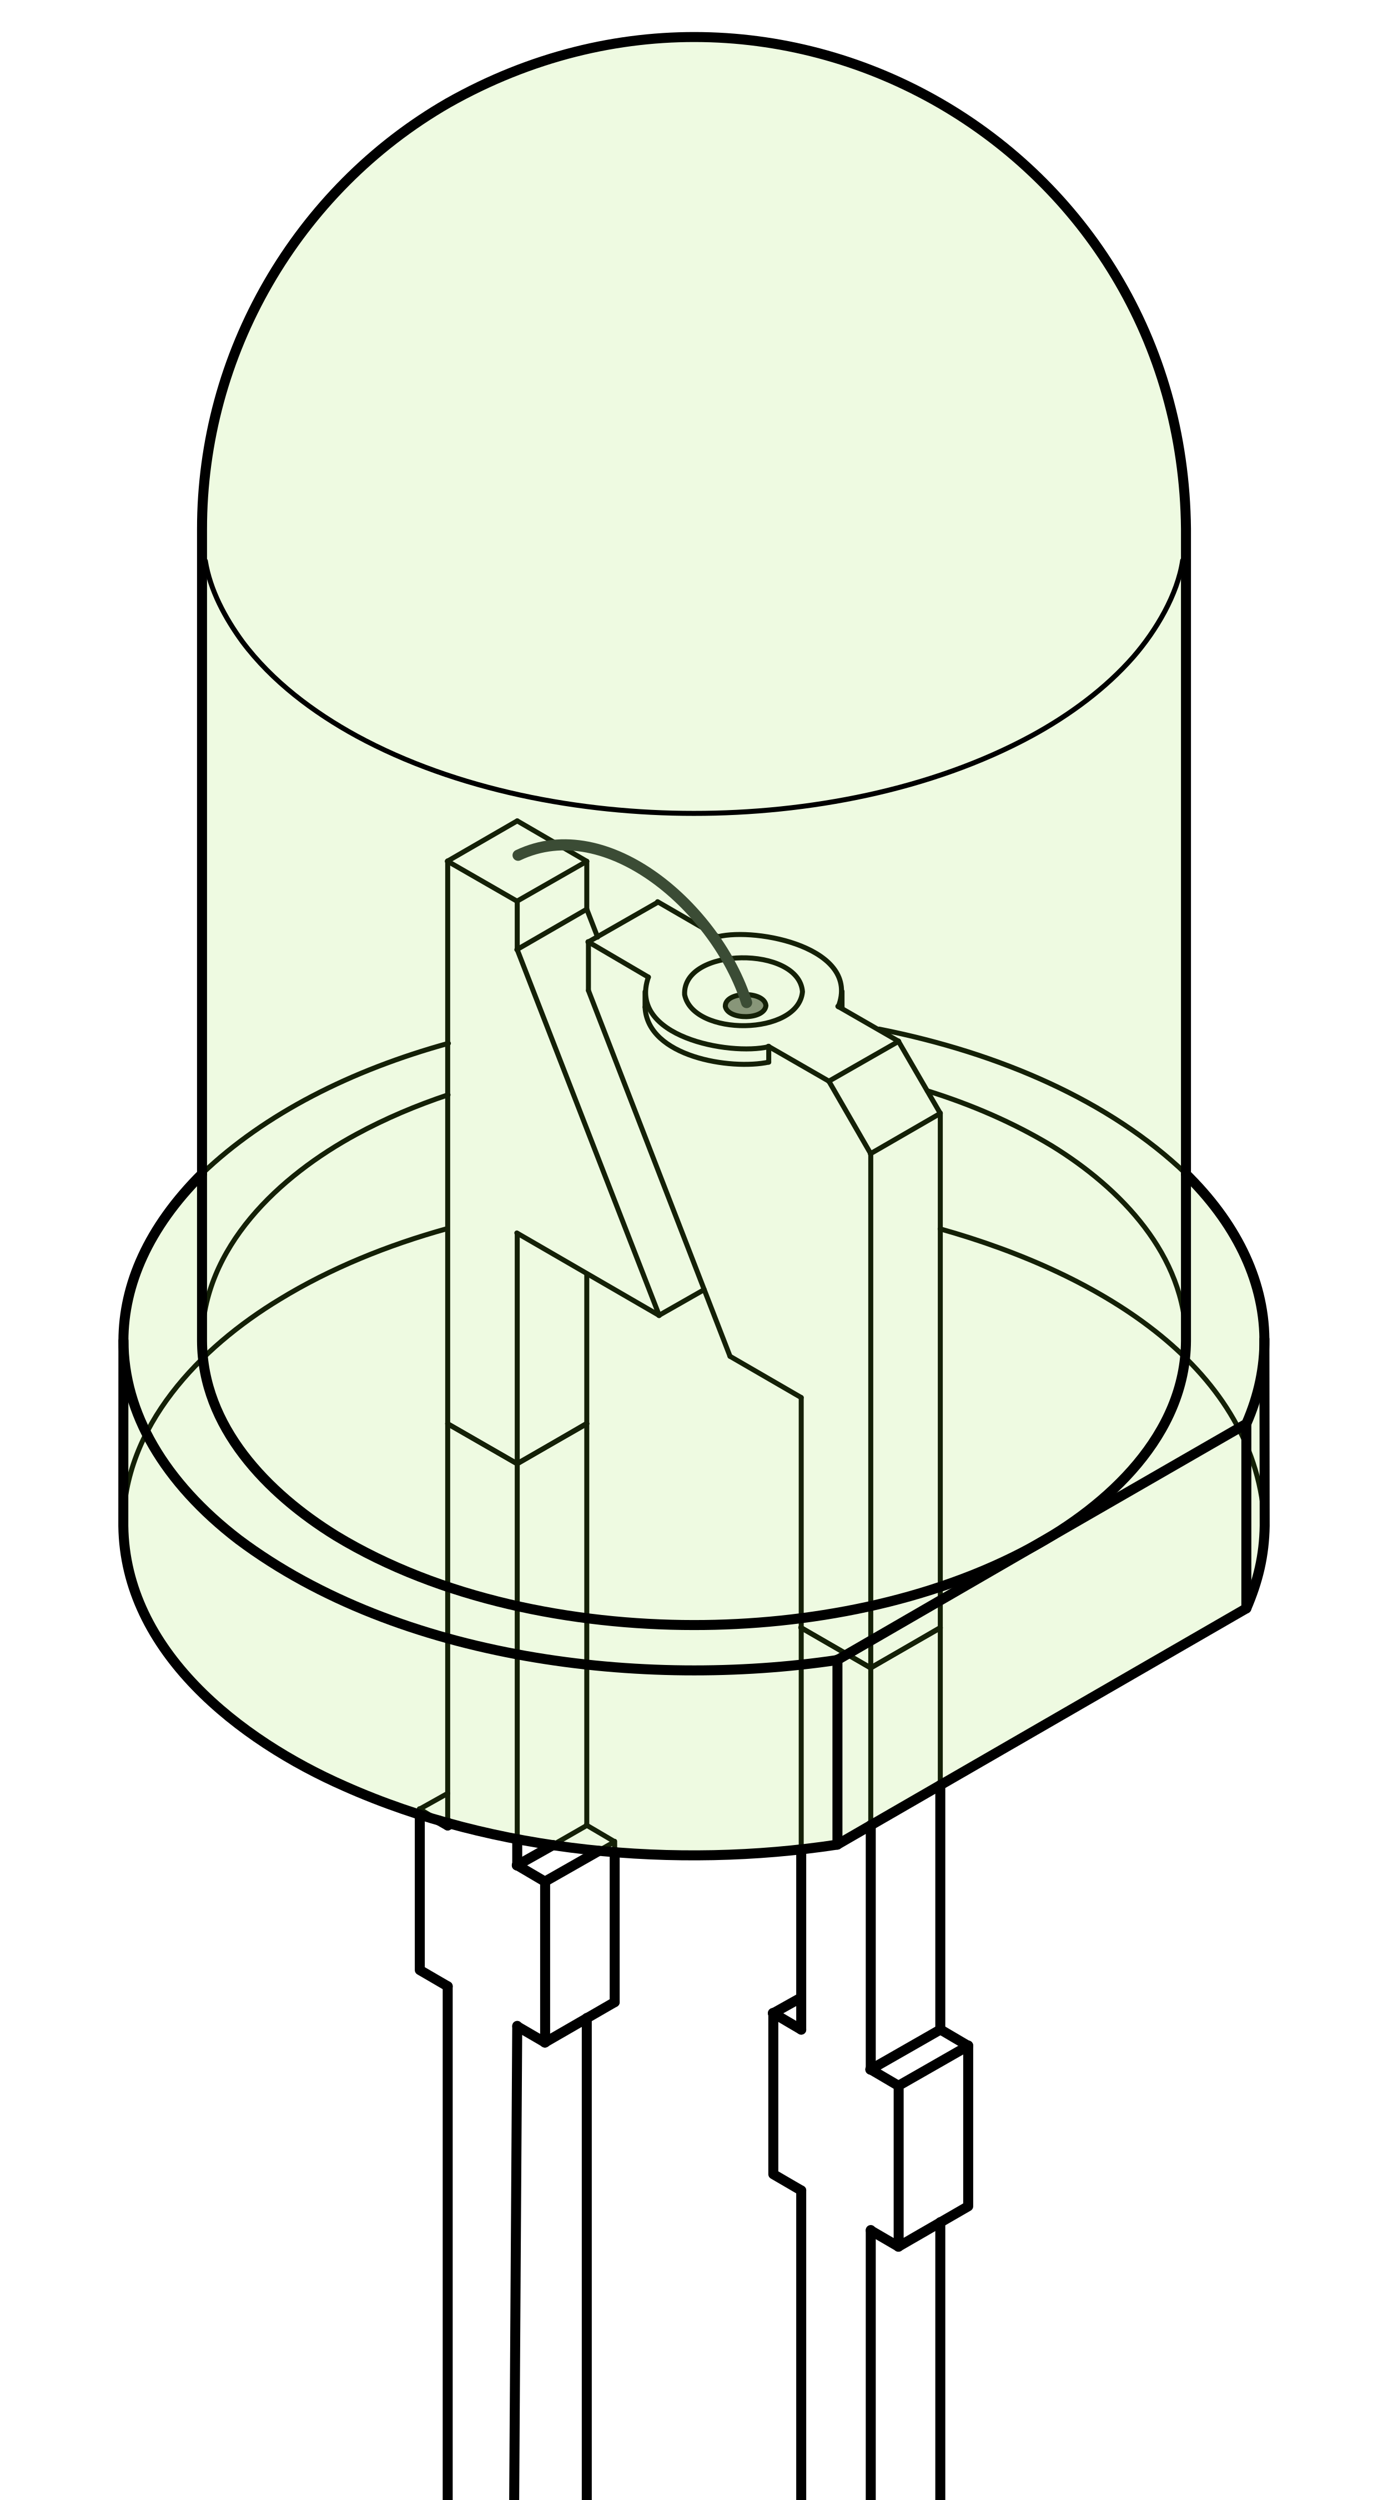 <?xml version="1.0" encoding="UTF-8" standalone="no"?>
<!-- Created with Inkscape (http://www.inkscape.org/) -->

<svg
   xmlns:dc="http://purl.org/dc/elements/1.1/"
   xmlns:cc="http://creativecommons.org/ns#"
   xmlns:rdf="http://www.w3.org/1999/02/22-rdf-syntax-ns#"
   xmlns:svg="http://www.w3.org/2000/svg"
   xmlns="http://www.w3.org/2000/svg"
   xmlns:xlink="http://www.w3.org/1999/xlink"
   xmlns:sodipodi="http://sodipodi.sourceforge.net/DTD/sodipodi-0.dtd"
   xmlns:inkscape="http://www.inkscape.org/namespaces/inkscape"
   width="250"
   height="450"
   id="svg2"
   sodipodi:version="0.32"
   inkscape:version="0.47pre4 "
   sodipodi:docname="LED.svg"
   inkscape:output_extension="org.inkscape.output.svg.inkscape"
   version="1.0">
  <defs
     id="defs4">
    <linearGradient
       id="linearGradient3565">
      <stop
         style="stop-color:#fdec64;stop-opacity:0.353;"
         offset="0"
         id="stop3567" />
      <stop
         style="stop-color:#fce94f;stop-opacity:0;"
         offset="1"
         id="stop3569" />
    </linearGradient>
    <inkscape:perspective
       sodipodi:type="inkscape:persp3d"
       inkscape:vp_x="0 : 526.18109 : 1"
       inkscape:vp_y="0 : 1000 : 0"
       inkscape:vp_z="744.09448 : 526.18109 : 1"
       inkscape:persp3d-origin="372.04724 : 350.78739 : 1"
       id="perspective10" />
    <clipPath
       id="clipPath2538"
       clipPathUnits="userSpaceOnUse">
      <path
         id="path2540"
         d="m 420.66,436.791 174.36,0 0,1.62 -174.36,0 0,-1.62 z" />
    </clipPath>
    <clipPath
       id="clipPath2526"
       clipPathUnits="userSpaceOnUse">
      <path
         id="path2528"
         d="m 416.1,416.751 178.92,0 0,1.62 -178.92,0 0,-1.62 z" />
    </clipPath>
    <clipPath
       id="clipPath2516"
       clipPathUnits="userSpaceOnUse">
      <path
         id="path2518"
         d="m 421.8,426.771 173.22,0 0,1.62 -173.22,0 0,-1.62 z" />
    </clipPath>
    <clipPath
       id="clipPath2498"
       clipPathUnits="userSpaceOnUse">
      <path
         id="path2500"
         d="m 386.7,365.811 208.32,0 0,1.62 -208.32,0 0,-1.62 z" />
    </clipPath>
    <clipPath
       id="clipPath2474"
       clipPathUnits="userSpaceOnUse">
      <path
         id="path2476"
         d="m 391.26,385.851 203.76,0 0,1.62 -203.76,0 0,-1.62 z" />
    </clipPath>
    <clipPath
       id="clipPath2462"
       clipPathUnits="userSpaceOnUse">
      <path
         id="path2464"
         d="m 392.4,375.831 202.62,0 0,1.62 -202.62,0 0,-1.62 z" />
    </clipPath>
    <inkscape:perspective
       id="perspective2410"
       inkscape:persp3d-origin="372.04724 : 350.78739 : 1"
       inkscape:vp_z="744.09448 : 526.18109 : 1"
       inkscape:vp_y="0 : 1000 : 0"
       inkscape:vp_x="0 : 526.18109 : 1"
       sodipodi:type="inkscape:persp3d" />
    <linearGradient
       inkscape:collect="always"
       xlink:href="#linearGradient3565"
       id="linearGradient3773"
       gradientUnits="userSpaceOnUse"
       gradientTransform="matrix(0,1.25,1.25,0,-365.942,-76.816)"
       x1="234.143"
       y1="408.579"
       x2="182.743"
       y2="404.979" />
    <linearGradient
       inkscape:collect="always"
       xlink:href="#linearGradient3565"
       id="linearGradient5414"
       gradientUnits="userSpaceOnUse"
       gradientTransform="matrix(0,1.25,1.25,0,-365.942,-76.816)"
       x1="234.143"
       y1="408.579"
       x2="182.743"
       y2="404.979" />
  </defs>
  <sodipodi:namedview
     id="base"
     pagecolor="#ffffff"
     bordercolor="#666666"
     borderopacity="1.0"
     gridtolerance="10000"
     guidetolerance="10"
     objecttolerance="20"
     inkscape:pageopacity="0.0"
     inkscape:pageshadow="2"
     inkscape:zoom="1"
     inkscape:cx="120.79703"
     inkscape:cy="233.73226"
     inkscape:document-units="px"
     inkscape:current-layer="g5330"
     showgrid="true"
     inkscape:window-width="1399"
     inkscape:window-height="874"
     inkscape:window-x="37"
     inkscape:window-y="-4"
     inkscape:object-nodes="true"
     inkscape:snap-center="true"
     showguides="true"
     inkscape:guide-bbox="true"
     inkscape:window-maximized="0">
    <inkscape:grid
       type="xygrid"
       id="grid3674"
       visible="true"
       enabled="true"
       empspacing="5"
       snapvisiblegridlinesonly="true" />
  </sodipodi:namedview>
  <g
     inkscape:label="Layer 1"
     inkscape:groupmode="layer"
     id="layer1"
     transform="translate(0,-50)">
    <g
       id="g5330"
       transform="translate(-11.66,0)">
      <!-- path
         id="path2634"
         style="fill:#20ff10;fill-opacity:0.65;stroke:#000000;stroke-width:1.80000007;stroke-linecap:round;stroke-linejoin:round;stroke-miterlimit:10;stroke-opacity:1;stroke-dasharray:none"
         d="m 48.047143,145.25883 0,116.04185 c -9.646876,9.60761 -14.133338,19.92864 -14.159013,30.03791 l -0.01599,33.32024 c 0.291249,22.59375 20.993749,38.58375 39.899999,46.875 26.932501,11.97375 59.743751,14.885 88.687501,10.5 l 73.6875,-42.525 c 2.10875,-4.8975 3.2125,-9.50375 3.3,-14.85 l -0.049,-33.6188 c -0.10444,-11.0171 -5.50361,-21.23815 -14.12604,-29.6947 l 0,-116.124 C 224.60589,76.798831 152.05589,34.836331 92.372142,68.533831 65.077143,84.242581 48.022143,113.76258 48.047143,145.25883 z"
         sodipodi:nodetypes="ccccccccccccc" / -->
      <path
         id="path2424"
         style="fill:none;stroke:#000000;stroke-width:0.9;stroke-linecap:round;stroke-linejoin:round;stroke-miterlimit:10;stroke-opacity:1;stroke-dasharray:none"
         d="m 92.365,247.074 c -5.734,1.91 -11.275,4.257 -16.492,7.085 -13.822,7.471 -27.721,20.323 -27.825,37.2 m 177.225,0 c -0.07,-15.418 -11.783,-27.499 -24.15,-35.1 -6.956,-4.191 -14.542,-7.455 -22.442,-9.913"
         sodipodi:nodetypes="cccccs" />
      <path
         id="path2438"
         style="fill:none;stroke:#000000;stroke-width:1.8;stroke-linecap:round;stroke-linejoin:round;stroke-miterlimit:10;stroke-opacity:1;stroke-dasharray:none"
         d="m 186.047,418.259 -5.1,-3" />
      <path
         id="path2442"
         style="fill:none;stroke:#000000;stroke-width:1.8;stroke-linecap:round;stroke-linejoin:round;stroke-miterlimit:10;stroke-opacity:1;stroke-dasharray:none"
         d="m 155.972,382.934 0,32.4 m 0,-5.775 -5.1,2.85" />
      <path
         id="path2446"
         style="fill:none;stroke:#000000;stroke-width:1.8;stroke-linecap:round;stroke-linejoin:round;stroke-miterlimit:10;stroke-opacity:1;stroke-dasharray:none"
         d="m 168.497,422.534 0,-44.025" />
      <path
         id="path2450"
         style="fill:none;stroke:#000000;stroke-width:1.8;stroke-linecap:round;stroke-linejoin:round;stroke-miterlimit:10;stroke-opacity:1;stroke-dasharray:none"
         d="m 155.972,415.334 -5.1,-3" />
      <path
         id="path2454"
         style="fill:none;stroke:#000000;stroke-width:1.8;stroke-linecap:round;stroke-linejoin:round;stroke-miterlimit:10;stroke-opacity:1;stroke-dasharray:none"
         d="m 181.022,415.334 0,-44.025" />
      <path
         id="path2468"
         style="fill:none;stroke:#000000;stroke-width:1.8;stroke-linecap:round;stroke-linejoin:round;stroke-miterlimit:10;stroke-opacity:1;stroke-dasharray:none"
         d="m 104.822,414.734 5.025,2.925 m 0,0 0,-29.025 m 0,0.075 -5.1,-3" />
      <path
         id="path2480"
         style="fill:none;stroke:#000000;stroke-width:1.8;stroke-linecap:round;stroke-linejoin:round;stroke-miterlimit:10;stroke-opacity:1;stroke-dasharray:none"
         d="m 122.372,410.384 0,-27.075" />
      <path
         id="path2488"
         style="fill:none;stroke:#000000;stroke-width:1.8;stroke-linecap:round;stroke-linejoin:round;stroke-miterlimit:10;stroke-opacity:1;stroke-dasharray:none"
         d="m 111.272,382.109 -6.525,3.675 m 17.625,24.6 -12.6,7.275 m -17.475,-39.075 -1.575,-0.9" />
      <path
         id="path2492"
         style="fill:none;stroke:#000000;stroke-width:1.8;stroke-linecap:round;stroke-linejoin:round;stroke-miterlimit:10;stroke-opacity:1;stroke-dasharray:none"
         d="m 87.272,376.634 0,27.975 m 0,0 5.025,2.925" />
      <path
         id="path2510"
         style="fill:none;stroke:#000000;stroke-width:1.8;stroke-linecap:round;stroke-linejoin:round;stroke-miterlimit:10;stroke-opacity:1;stroke-dasharray:none"
         d="m 181.022,415.334 -12.6,7.2" />
      <path
         id="path2532"
         style="fill:none;stroke:#000000;stroke-width:1.8;stroke-linecap:round;stroke-linejoin:round;stroke-miterlimit:10;stroke-opacity:1;stroke-dasharray:none"
         d="m 150.947,412.409 0,28.95 m 0,0 5.025,2.925 m 17.55,-18.825 -5.1,-3" />
      <path
         id="path2466"
         style="fill:none;stroke:#000000;stroke-width:1.8;stroke-linecap:round;stroke-linejoin:round;stroke-miterlimit:10;stroke-opacity:1;stroke-dasharray:none"
         d="m 104.072,531.009 0.75,-116.35 m 12.525,104.35 0,-105.775 m -25.05,-5.7 0,111.475 m 76.2,8.037 0,-75.637 m -12.525,-7.125 0,70.762 m 25.05,0 0,-65.062"
         sodipodi:nodetypes="cccccccccccc" />
      <path
         id="path2544"
         style="fill:none;stroke:#000000;stroke-width:1.8;stroke-linecap:round;stroke-linejoin:round;stroke-miterlimit:10;stroke-opacity:1;stroke-dasharray:none"
         d="m 168.497,451.484 5.025,2.925 m 0,0 0,-29.025 m 12.525,21.75 -12.6,7.275 m 12.6,-7.275 0,-28.95 m 0,0.075 -12.6,7.2" />
      <path
         style="fill:none;stroke:#000000;stroke-width:0.9;stroke-linecap:round;stroke-linejoin:round;stroke-miterlimit:10;stroke-opacity:1;stroke-dasharray:none"
         d="m 168.497,350.234 -12.6,-7.275"
         id="path3556" />
      <path
         style="fill:none;stroke:#000000;stroke-width:0.9;stroke-linecap:round;stroke-linejoin:round;stroke-miterlimit:10;stroke-opacity:1;stroke-dasharray:none"
         d="m 163.322,231.509 0,-0.3"
         id="path3554" />
      <!-- path
         style="fill:url(#linearGradient5414);fill-opacity:1;stroke:none"
         d="m 135.00422,228.78834 c -7.45704,-23.60008 -52.353915,-128.21101 10.95437,-128.21101 78.52445,0 15.36127,109.57071 10.27894,128.17646 -3.41668,9.45388 -18.37719,9.07364 -21.23331,0.0345 z"
         id="path3563"
         sodipodi:nodetypes="cscs" / -->
      <path
         style="fill:none;stroke:#000000;stroke-width:0.9;stroke-linecap:round;stroke-linejoin:round;stroke-miterlimit:10;stroke-opacity:1;stroke-dasharray:none"
         d="m 156.197,228.509 c -0.715,7.986 -19.731,8.133 -21.225,0.525 -0.391,-8.681 20.604,-8.821 21.225,-0.525"
         id="path3552" />
      <!-- fill: #fce94f -->
      <path
         id="path3651"
         d="m 149.614,231.011 c -0.246,2.594 -6.797,2.642 -7.312,0.171 -0.135,-2.82 7.098,-2.866 7.312,-0.171"
         style="fill:#888a85;stroke:#000000;stroke-width:0.9;stroke-linecap:round;stroke-linejoin:round;stroke-miterlimit:10;stroke-opacity:1;stroke-dasharray:none" />
      <path
         style="fill:none;stroke:#000000;stroke-width:0.9;stroke-linecap:round;stroke-linejoin:round;stroke-miterlimit:10;stroke-opacity:1;stroke-dasharray:none"
         d="m 127.847,231.284 c 0.407,8.977 15.459,11.364 22.275,9.9"
         id="path3550" />
      <path
         style="fill:none;stroke:#000000;stroke-width:0.9;stroke-linecap:round;stroke-linejoin:round;stroke-miterlimit:10;stroke-opacity:1;stroke-dasharray:none"
         d="m 140.972,218.609 -10.875,-6.3"
         id="path3548" />
      <path
         style="fill:none;stroke:#000000;stroke-width:0.9;stroke-linecap:round;stroke-linejoin:round;stroke-miterlimit:10;stroke-opacity:1;stroke-dasharray:none"
         d="m 150.122,241.184 0,-2.85"
         id="path3546" />
      <path
         style="fill:none;stroke:#000000;stroke-width:0.9;stroke-linecap:round;stroke-linejoin:round;stroke-miterlimit:10;stroke-opacity:1;stroke-dasharray:none"
         d="m 181.022,250.409 -12.6,7.275"
         id="path3544" />
      <path
         style="fill:none;stroke:#000000;stroke-width:0.9;stroke-linecap:round;stroke-linejoin:round;stroke-miterlimit:10;stroke-opacity:1;stroke-dasharray:none"
         d="m 155.972,301.559 0,41.475"
         id="path3542" />
      <path
         style="fill:none;stroke:#000000;stroke-width:0.9;stroke-linecap:round;stroke-linejoin:round;stroke-miterlimit:10;stroke-opacity:1;stroke-dasharray:none"
         d="m 163.322,231.284 0,-2.85"
         id="path3540" />
      <path
         style="fill:none;stroke:#000000;stroke-width:0.9;stroke-linecap:round;stroke-linejoin:round;stroke-miterlimit:10;stroke-opacity:1;stroke-dasharray:none"
         d="m 181.022,343.034 -12.6,7.2"
         id="path3538" />
      <path
         style="fill:none;stroke:#000000;stroke-width:0.9;stroke-linecap:round;stroke-linejoin:round;stroke-miterlimit:10;stroke-opacity:1;stroke-dasharray:none"
         d="m 181.022,343.034 0,-92.7"
         id="path3536" />
      <path
         style="fill:none;stroke:#000000;stroke-width:0.9;stroke-linecap:round;stroke-linejoin:round;stroke-miterlimit:10;stroke-opacity:1;stroke-dasharray:none"
         d="m 162.647,231.209 c 4.117,-10.585 -14.66,-14.318 -21.675,-12.6"
         id="path3534" />
      <path
         style="fill:none;stroke:#000000;stroke-width:0.9;stroke-linecap:round;stroke-linejoin:round;stroke-miterlimit:10;stroke-opacity:1;stroke-dasharray:none"
         d="m 168.497,350.234 0,-92.625"
         id="path3532" />
      <path
         style="fill:none;stroke:#000000;stroke-width:0.9;stroke-linecap:round;stroke-linejoin:round;stroke-miterlimit:10;stroke-opacity:1;stroke-dasharray:none"
         d="m 168.497,257.684 -7.575,-13.125"
         id="path3530" />
      <path
         style="fill:none;stroke:#000000;stroke-width:0.9;stroke-linecap:round;stroke-linejoin:round;stroke-miterlimit:10;stroke-opacity:1;stroke-dasharray:none"
         d="m 143.147,294.134 12.825,7.425"
         id="path3528" />
      <path
         style="fill:none;stroke:#000000;stroke-width:0.9;stroke-linecap:round;stroke-linejoin:round;stroke-miterlimit:10;stroke-opacity:1;stroke-dasharray:none"
         d="m 128.447,225.884 c -3.763,10.717 14.55,14.186 21.675,12.525"
         id="path3526" />
      <path
         style="fill:none;stroke:#000000;stroke-width:0.9;stroke-linecap:round;stroke-linejoin:round;stroke-miterlimit:10;stroke-opacity:1;stroke-dasharray:none"
         d="m 173.522,237.434 -10.95,-6.3"
         id="path3524" />
      <path
         style="fill:none;stroke:#000000;stroke-width:0.9;stroke-linecap:round;stroke-linejoin:round;stroke-miterlimit:10;stroke-opacity:1;stroke-dasharray:none"
         d="m 181.022,250.409 -7.575,-13.05"
         id="path3522" />
      <path
         style="fill:none;stroke:#000000;stroke-width:0.9;stroke-linecap:round;stroke-linejoin:round;stroke-miterlimit:10;stroke-opacity:1;stroke-dasharray:none"
         d="m 173.522,237.434 -12.6,7.2"
         id="path3520" />
      <path
         style="fill:none;stroke:#000000;stroke-width:0.9;stroke-linecap:round;stroke-linejoin:round;stroke-miterlimit:10;stroke-opacity:1;stroke-dasharray:none"
         d="m 127.847,228.509 0,2.775"
         id="path3518" />
      <path
         style="fill:none;stroke:#000000;stroke-width:0.9;stroke-linecap:round;stroke-linejoin:round;stroke-miterlimit:10;stroke-opacity:1;stroke-dasharray:none"
         d="m 160.997,244.634 -10.95,-6.3"
         id="path3516" />
      <path
         style="fill:none;stroke:#000000;stroke-width:0.9;stroke-linecap:round;stroke-linejoin:round;stroke-miterlimit:10;stroke-opacity:1;stroke-dasharray:none"
         d="m 128.447,225.884 -10.875,-6.375"
         id="path3514" />
      <path
         style="fill:none;stroke:#000000;stroke-width:0.9;stroke-linecap:round;stroke-linejoin:round;stroke-miterlimit:10;stroke-opacity:1;stroke-dasharray:none"
         d="m 117.647,219.584 0,8.7"
         id="path3512" />
      <path
         style="fill:none;stroke:#000000;stroke-width:0.9;stroke-linecap:round;stroke-linejoin:round;stroke-miterlimit:10;stroke-opacity:1;stroke-dasharray:none"
         d="m 117.647,228.284 25.5,65.85"
         id="path3510" />
      <path
         style="fill:none;stroke:#000000;stroke-width:0.9;stroke-linecap:round;stroke-linejoin:round;stroke-miterlimit:10;stroke-opacity:1;stroke-dasharray:none"
         d="m 130.172,212.384 -12.6,7.2"
         id="path3508" />
      <path
         style="fill:none;stroke:#000000;stroke-width:0.9;stroke-linecap:round;stroke-linejoin:round;stroke-miterlimit:10;stroke-opacity:1;stroke-dasharray:none"
         d="m 104.822,197.759 -12.6,7.275"
         id="path3506" />
      <path
         style="fill:none;stroke:#000000;stroke-width:0.9;stroke-linecap:round;stroke-linejoin:round;stroke-miterlimit:10;stroke-opacity:1;stroke-dasharray:none"
         d="m 92.297,306.284 0,-101.325"
         id="path3504" />
      <path
         style="fill:none;stroke:#000000;stroke-width:0.9;stroke-linecap:round;stroke-linejoin:round;stroke-miterlimit:10;stroke-opacity:1;stroke-dasharray:none"
         d="m 92.297,205.034 12.525,7.2"
         id="path3502" />
      <path
         style="fill:none;stroke:#000000;stroke-width:0.9;stroke-linecap:round;stroke-linejoin:round;stroke-miterlimit:10;stroke-opacity:1;stroke-dasharray:none"
         d="m 117.347,205.034 -12.6,7.2"
         id="path3500" />
      <path
         style="fill:none;stroke:#000000;stroke-width:0.9;stroke-linecap:round;stroke-linejoin:round;stroke-miterlimit:10;stroke-opacity:1;stroke-dasharray:none"
         d="m 138.497,282.134 -8.175,4.65"
         id="path3498" />
      <path
         style="fill:none;stroke:#000000;stroke-width:0.9;stroke-linecap:round;stroke-linejoin:round;stroke-miterlimit:10;stroke-opacity:1;stroke-dasharray:none"
         d="m 117.347,213.659 -12.6,7.275"
         id="path3496" />
      <path
         style="fill:none;stroke:#000000;stroke-width:0.9;stroke-linecap:round;stroke-linejoin:round;stroke-miterlimit:10;stroke-opacity:1;stroke-dasharray:none"
         d="m 130.397,286.784 -25.65,-14.85"
         id="path3494" />
      <path
         style="fill:none;stroke:#000000;stroke-width:0.9;stroke-linecap:round;stroke-linejoin:round;stroke-miterlimit:10;stroke-opacity:1;stroke-dasharray:none"
         d="m 104.822,220.934 25.575,65.85"
         id="path3492" />
      <path
         style="fill:none;stroke:#000000;stroke-width:0.9;stroke-linecap:round;stroke-linejoin:round;stroke-miterlimit:10;stroke-opacity:1;stroke-dasharray:none"
         d="m 104.822,212.234 0,8.7"
         id="path3490" />
      <path
         style="fill:none;stroke:#000000;stroke-width:0.9;stroke-linecap:round;stroke-linejoin:round;stroke-miterlimit:10;stroke-opacity:1;stroke-dasharray:none"
         d="m 117.347,279.284 0,27"
         id="path3488" />
      <path
         style="fill:none;stroke:#000000;stroke-width:0.9;stroke-linecap:round;stroke-linejoin:round;stroke-miterlimit:10;stroke-opacity:1;stroke-dasharray:none"
         d="m 104.822,313.484 12.525,-7.275"
         id="path3486" />
      <path
         style="fill:none;stroke:#000000;stroke-width:0.9;stroke-linecap:round;stroke-linejoin:round;stroke-miterlimit:10;stroke-opacity:1;stroke-dasharray:none"
         d="m 104.822,197.759 12.525,7.275"
         id="path3484" />
      <path
         style="fill:none;stroke:#000000;stroke-width:0.9;stroke-linecap:round;stroke-linejoin:round;stroke-miterlimit:10;stroke-opacity:1;stroke-dasharray:none"
         d="m 92.297,306.284 12.525,7.2"
         id="path3482" />
      <path
         style="fill:none;stroke:#000000;stroke-width:0.9;stroke-linecap:round;stroke-linejoin:round;stroke-miterlimit:10;stroke-opacity:1;stroke-dasharray:none"
         d="m 104.822,272.009 0,41.475"
         id="path3480" />
      <path
         style="fill:none;stroke:#000000;stroke-width:0.9;stroke-linecap:round;stroke-linejoin:round;stroke-miterlimit:10;stroke-opacity:1;stroke-dasharray:none"
         d="m 117.347,205.034 0,8.625"
         id="path3478" />
      <path
         style="fill:none;stroke:#000000;stroke-width:0.9;stroke-linecap:round;stroke-linejoin:round;stroke-miterlimit:10;stroke-opacity:1;stroke-dasharray:none"
         d="m 117.347,213.659 1.95,5.025"
         id="path3476" />
      <path
         style="fill:none;stroke:#000000;stroke-width:0.9;stroke-linecap:round;stroke-linejoin:round;stroke-miterlimit:10;stroke-opacity:1;stroke-dasharray:none"
         d="m 117.347,306.284 -12.6,7.2"
         id="path3474" />
      <path
         style="fill:none;stroke:#000000;stroke-width:0.9;stroke-linecap:round;stroke-linejoin:round;stroke-miterlimit:10;stroke-opacity:1;stroke-dasharray:none"
         d="m 104.822,313.484 0,67.575"
         id="path2432" />
      <path
         id="path2416"
         style="fill:none;stroke:#000000;stroke-width:0.9;stroke-linecap:round;stroke-linejoin:round;stroke-miterlimit:10;stroke-opacity:1;stroke-dasharray:none"
         d="m 180.992,271.2 c 29.127,8.154 57.178,25.143 58.455,53.459 m -205.575,0 c -0.018,-17.886 13.81,-32.114 28.2,-40.8 9.048,-5.531 19.356,-9.719 30.118,-12.701"
         sodipodi:nodetypes="ccccs" />
      <path
         id="path2434"
         style="fill:none;stroke:#000000;stroke-width:1.8;stroke-linecap:round;stroke-linejoin:round;stroke-miterlimit:10;stroke-opacity:1;stroke-dasharray:none"
         d="m 104.822,381.059 0,4.725" />
      <path
         id="path2440"
         style="fill:none;stroke:#000000;stroke-width:0.9;stroke-linecap:round;stroke-linejoin:round;stroke-miterlimit:10;stroke-opacity:1;stroke-dasharray:none"
         d="m 168.497,350.234 -12.6,-7.275 m 0.075,0.075 0,39.9"
         sodipodi:nodetypes="ccccc" />
      <path
         id="path2444"
         style="fill:none;stroke:#000000;stroke-width:0.9;stroke-linecap:round;stroke-linejoin:round;stroke-miterlimit:10;stroke-opacity:1;stroke-dasharray:none"
         d="m 168.497,350.234 12.525,-7.275" />
      <path
         id="path2448"
         style="fill:none;stroke:#000000;stroke-width:0.9;stroke-linecap:round;stroke-linejoin:round;stroke-miterlimit:10;stroke-opacity:1;stroke-dasharray:none"
         d="m 168.497,378.584 0,-28.425" />
      <path
         id="path2452"
         style="fill:none;stroke:#000000;stroke-width:0.9;stroke-linecap:round;stroke-linejoin:round;stroke-miterlimit:10;stroke-opacity:1;stroke-dasharray:none"
         d="m 92.297,306.284 12.525,7.2"
         sodipodi:nodetypes="ccc" />
      <path
         id="path2456"
         style="fill:none;stroke:#000000;stroke-width:0.9;stroke-linecap:round;stroke-linejoin:round;stroke-miterlimit:10;stroke-opacity:1;stroke-dasharray:none"
         d="m 181.022,371.384 0,-28.425" />
      <path
         id="path2482"
         style="fill:none;stroke:#000000;stroke-width:0.9;stroke-linecap:round;stroke-linejoin:round;stroke-miterlimit:10;stroke-opacity:1;stroke-dasharray:none"
         d="m 122.372,383.384 0,-1.95 m 0,0.075 -5.1,-3 m 5.1,3 -2.925,1.65" />
      <path
         id="path2484"
         style="fill:none;stroke:#000000;stroke-width:1.8;stroke-linecap:round;stroke-linejoin:round;stroke-miterlimit:10;stroke-opacity:1;stroke-dasharray:none"
         d="m 119.522,383.159 -9.75,5.55" />
      <path
         id="path2486"
         style="fill:none;stroke:#000000;stroke-width:0.9;stroke-linecap:round;stroke-linejoin:round;stroke-miterlimit:10;stroke-opacity:1;stroke-dasharray:none"
         d="m 117.347,378.584 -6.15,3.525" />
      <path
         id="path2490"
         style="fill:none;stroke:#000000;stroke-width:0.9;stroke-linecap:round;stroke-linejoin:round;stroke-miterlimit:10;stroke-opacity:1;stroke-dasharray:none"
         d="m 90.797,377.759 -3.6,-2.175 m 0.075,0.075 0,0.975" />
      <path
         id="path2504"
         style="fill:none;stroke:#000000;stroke-width:0.9;stroke-linecap:round;stroke-linejoin:round;stroke-miterlimit:10;stroke-opacity:1;stroke-dasharray:none"
         d="m 92.297,372.809 -5.1,2.85 m 30.15,-69.375 0,72.3" />
      <path
         id="path2506"
         style="fill:none;stroke:#000000;stroke-width:1.8;stroke-linecap:round;stroke-linejoin:round;stroke-miterlimit:10;stroke-opacity:1;stroke-dasharray:none"
         d="m 92.297,378.584 0,-0.525" />
      <path
         id="path2508"
         style="fill:none;stroke:#000000;stroke-width:0.9;stroke-linecap:round;stroke-linejoin:round;stroke-miterlimit:10;stroke-opacity:1;stroke-dasharray:none"
         d="m 92.297,378.134 0,-71.925" />
      <path
         id="path2420"
         style="fill:none;stroke:#000000;stroke-width:0.9;stroke-linecap:round;stroke-linejoin:round;stroke-miterlimit:10;stroke-opacity:1;stroke-dasharray:none"
         d="m 92.427,237.802 c -17.473,4.812 -33.056,12.639 -44.38,23.482 m 177.225,0 c -13.629,-13.049 -33.427,-21.731 -55.265,-26.045"
         sodipodi:nodetypes="cccs" />
      <path
         style="fill:#000000;fill-opacity:0;stroke:#2e3436;stroke-width:2;stroke-linecap:round;stroke-linejoin:miter;stroke-miterlimit:4;stroke-opacity:1;stroke-dasharray:none;stroke-dashoffset:0"
         d="m 104.974,203.946 c 16.162,-7.702 35.86,9.723 41.164,26.517"
         id="path2671"
         sodipodi:nodetypes="cc" />
      <path
         sodipodi:nodetypes="ccccccccccccc"
         d="m 48.047,145.259 0,116.042 c -9.647,9.608 -14.133,19.929 -14.159,30.038 l -0.016,33.32 c 0.291,22.594 20.994,38.584 39.9,46.875 26.933,11.974 59.744,14.885 88.688,10.5 l 73.688,-42.525 c 2.109,-4.897 3.212,-9.504 3.3,-14.85 l -0.049,-33.619 c -0.104,-11.017 -5.504,-21.238 -14.126,-29.695 l 0,-116.124 C 224.606,76.799 152.056,34.836 92.372,68.534 65.077,84.243 48.022,113.763 48.047,145.259 z"
         style="fill:#8ae234;fill-opacity:0.145;stroke:#000000;stroke-width:1.8;stroke-linecap:round;stroke-linejoin:round;stroke-miterlimit:10;stroke-opacity:1;stroke-dasharray:none"
         id="path2673" />
      <path
         id="path2428"
         style="fill:none;stroke:#000000;stroke-width:0.9;stroke-linecap:round;stroke-linejoin:round;stroke-miterlimit:10;stroke-opacity:1;stroke-dasharray:none"
         d="m 48.647,150.959 c 0.849,5.264 3.562,10.279 6.675,14.55 5.326,7.114 12.803,12.719 20.55,16.95 18.011,9.801 40.389,13.957 60.75,13.95 20.445,0.015 42.725,-4.138 60.825,-13.95 6.729,-3.655 13.318,-8.463 18.375,-14.25 4.034,-4.646 7.94,-11.169 8.85,-17.325" />
      <path
         id="path2632"
         style="fill:none;stroke:#000000;stroke-width:1.8;stroke-linecap:round;stroke-linejoin:round;stroke-miterlimit:10;stroke-opacity:1;stroke-dasharray:none"
         d="m 33.904,291.318 c -0.012,12.982 7.387,25.58 20.743,35.815 29.013,21.705 72.855,26.867 107.812,21.675 l 36.825,-21.3 36.862,-21.225 c 2.277,-5.187 3.298,-10.296 3.251,-15.244"
         sodipodi:nodetypes="cccccc" />
      <path
         style="fill:none;stroke:#000000;stroke-width:1.8;stroke-linecap:round;stroke-linejoin:round;stroke-miterlimit:10;stroke-opacity:1;stroke-dasharray:none"
         d="m 236.147,306.284 0,33.225"
         id="path2620" />
      <path
         style="fill:none;stroke:#000000;stroke-width:1.8;stroke-linecap:round;stroke-linejoin:round;stroke-miterlimit:10;stroke-opacity:1;stroke-dasharray:none"
         d="m 162.497,382.034 0,-33.3"
         id="path2643" />
      <path
         id="path2426"
         style="fill:none;stroke:#000000;stroke-width:1.8;stroke-linecap:round;stroke-linejoin:round;stroke-miterlimit:10;stroke-opacity:1;stroke-dasharray:none"
         d="m 48.047,261.318 0,30.041 c 0.068,15.455 11.769,27.47 24.15,35.1 18.785,11.371 42.675,16.044 64.425,16.05 20.445,0.015 42.725,-4.138 60.825,-13.95 13.819,-7.481 27.734,-20.31 27.825,-37.2 l 0,-29.952"
         sodipodi:nodetypes="ccccccc" />
    </g>
  </g>
  <g
     inkscape:groupmode="layer"
     id="layer3"
     inkscape:label="Arrows"
     style="display:inline"
     transform="translate(0,-50)" />
  <g
     inkscape:groupmode="layer"
     id="layer2"
     inkscape:label="Labels"
     style="display:inline"
     transform="translate(0,-50)" />
</svg>
